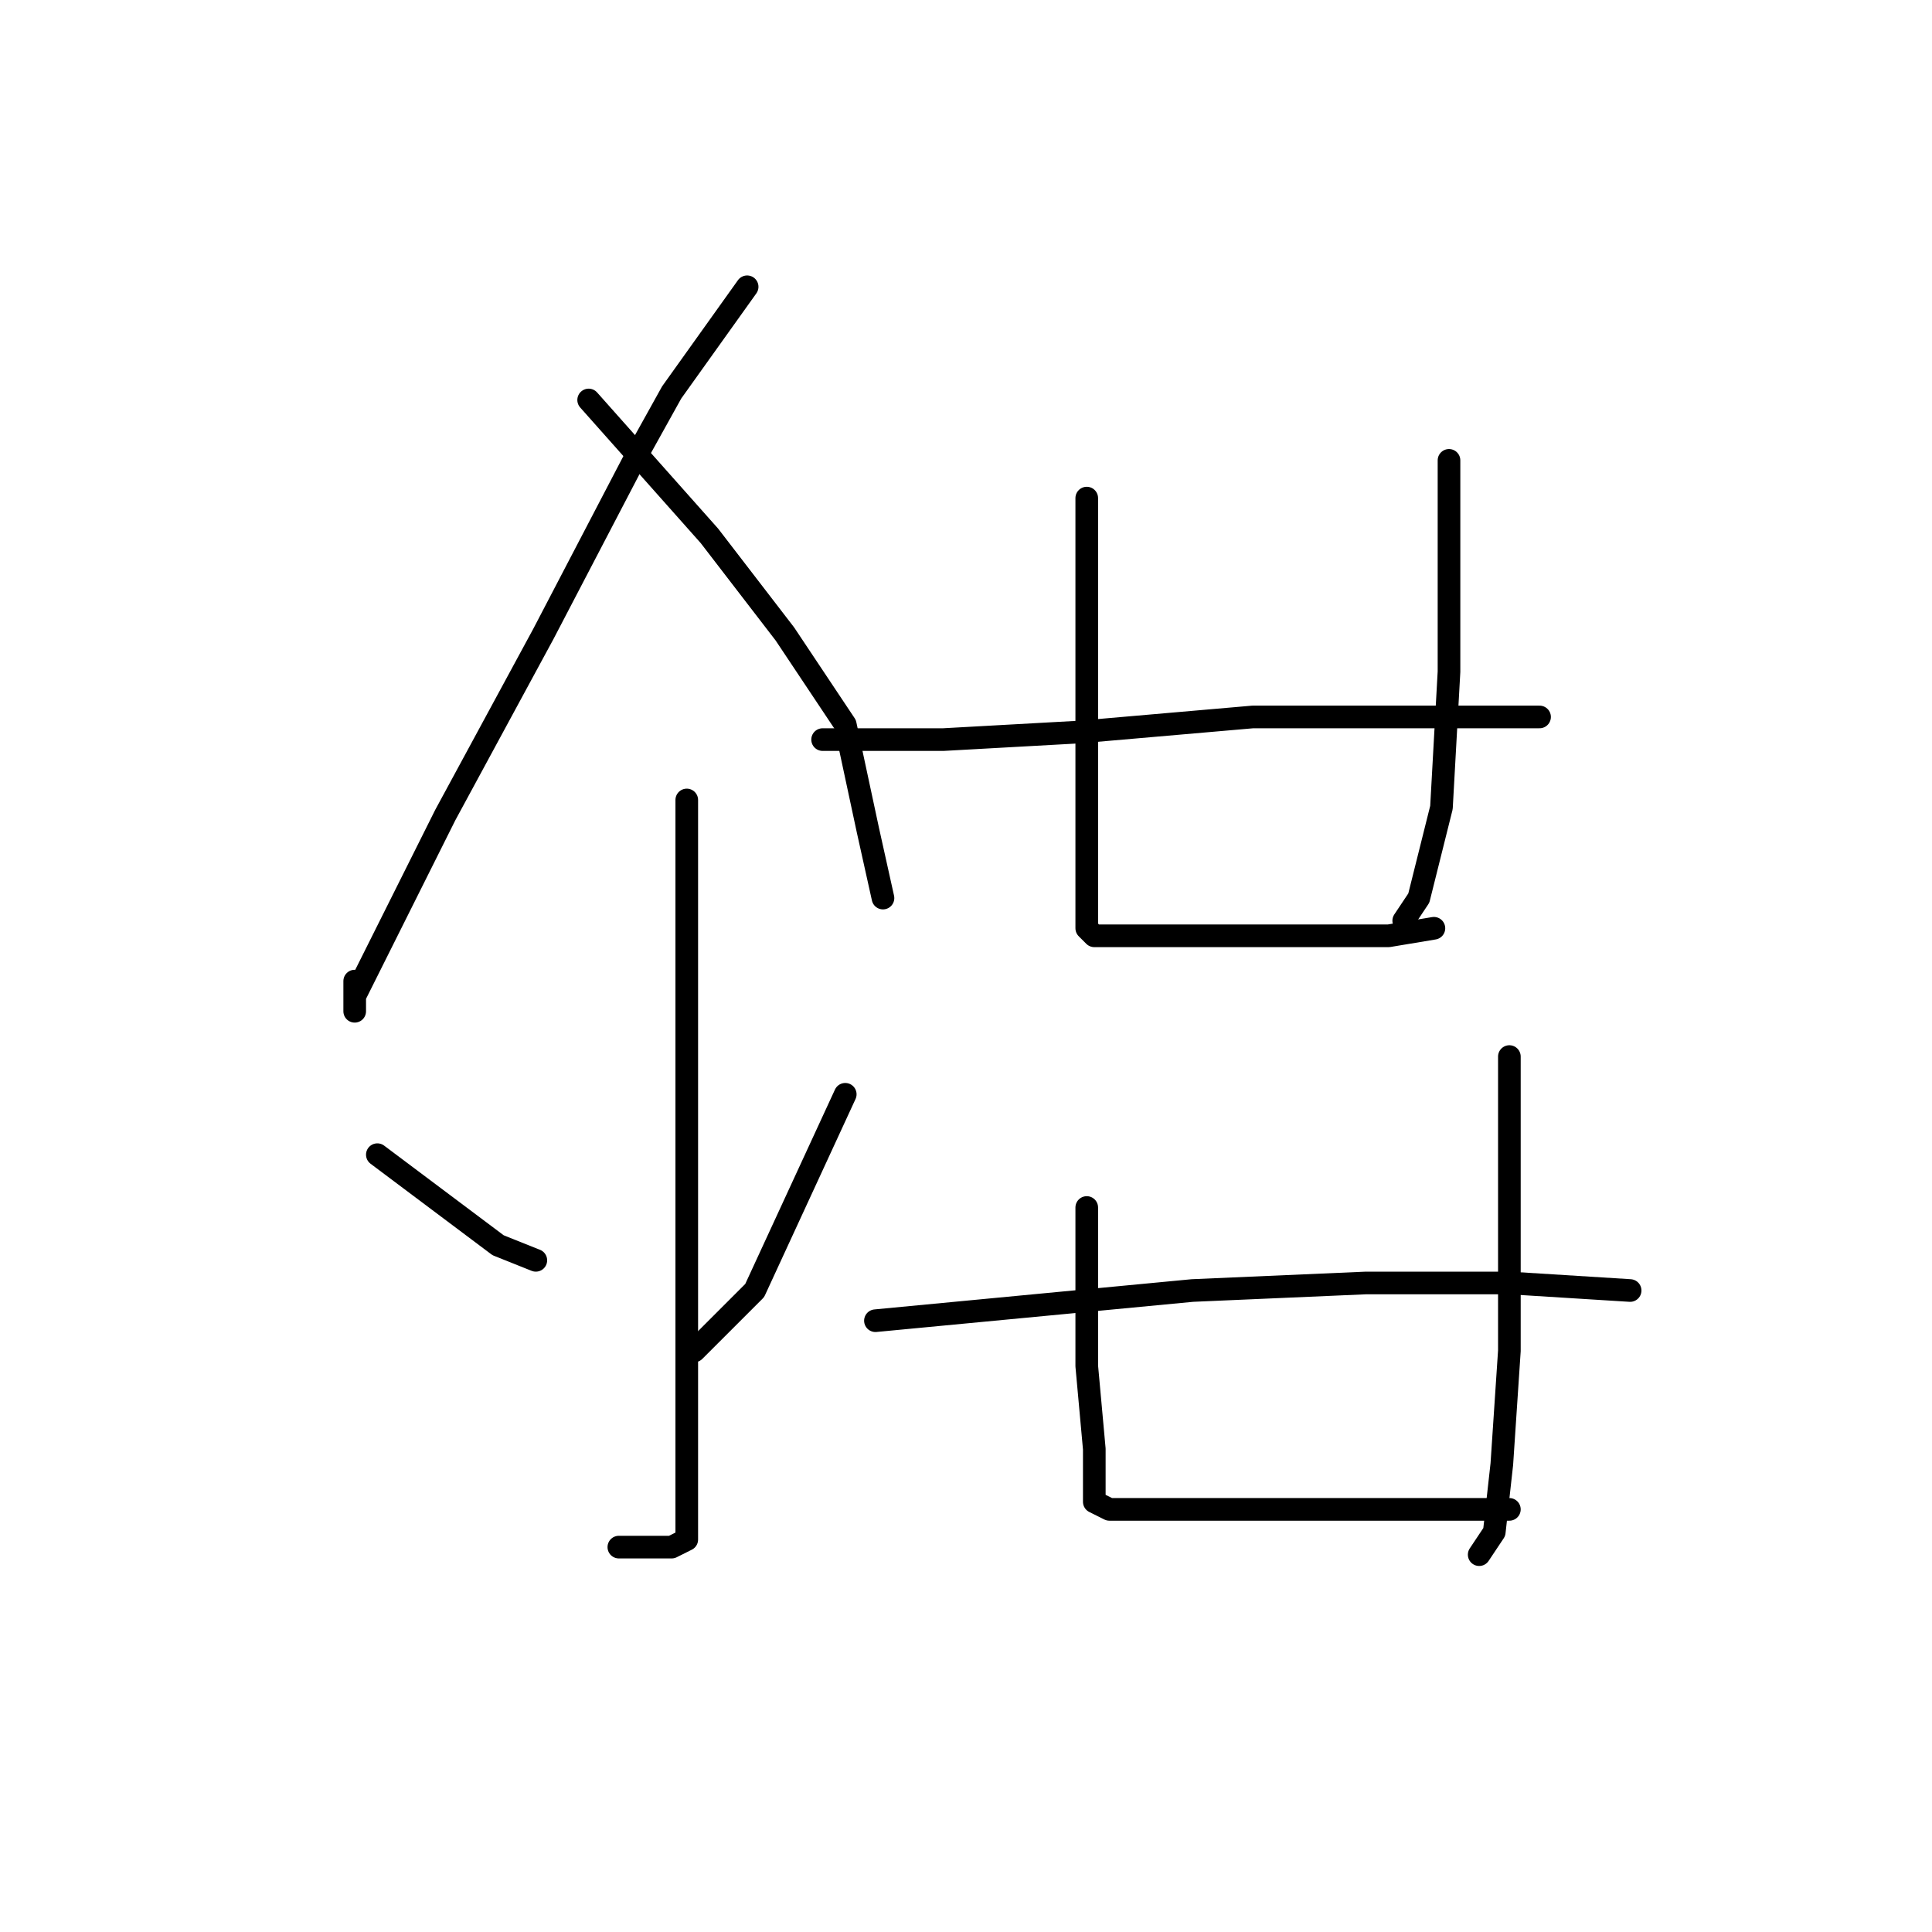 <?xml version="1.0" standalone="no"?>
    <svg width="256" height="256" xmlns="http://www.w3.org/2000/svg" version="1.1">
    <polyline stroke="black" stroke-width="3" stroke-linecap="round" fill="transparent" stroke-linejoin="round" points="99 38 94 45 89 52 84 61 72 84 59 108 51 124 47 132 47 134 47 130 47 130 " />
        <polyline stroke="black" stroke-width="3" stroke-linecap="round" fill="transparent" stroke-linejoin="round" points="78 53 86 62 94 71 104 84 112 96 115 110 117 119 117 119 " />
        <polyline stroke="black" stroke-width="3" stroke-linecap="round" fill="transparent" stroke-linejoin="round" points="91 106 91 114 91 122 91 140 91 163 91 181 91 195 91 202 91 204 89 205 82 205 82 205 " />
        <polyline stroke="black" stroke-width="3" stroke-linecap="round" fill="transparent" stroke-linejoin="round" points="50 153 58 159 66 165 71 167 71 167 " />
        <polyline stroke="black" stroke-width="3" stroke-linecap="round" fill="transparent" stroke-linejoin="round" points="112 145 106 158 100 171 92 179 92 179 " />
        <polyline stroke="black" stroke-width="3" stroke-linecap="round" fill="transparent" stroke-linejoin="round" points="144 66 144 79 144 92 144 108 144 118 144 121 144 123 145 124 147 124 153 124 162 124 174 124 184 124 190 123 190 123 " />
        <polyline stroke="black" stroke-width="3" stroke-linecap="round" fill="transparent" stroke-linejoin="round" points="192 61 192 75 192 89 191 107 188 119 186 122 186 122 " />
        <polyline stroke="black" stroke-width="3" stroke-linecap="round" fill="transparent" stroke-linejoin="round" points="109 98 117 98 125 98 143 97 166 95 176 95 195 95 204 95 204 95 " />
        <polyline stroke="black" stroke-width="3" stroke-linecap="round" fill="transparent" stroke-linejoin="round" points="144 160 144 165 144 170 144 181 145 192 145 197 145 199 147 200 154 200 164 200 176 200 187 200 196 200 200 200 200 200 " />
        <polyline stroke="black" stroke-width="3" stroke-linecap="round" fill="transparent" stroke-linejoin="round" points="200 140 200 152 200 164 200 179 199 194 198 203 196 206 196 206 " />
        <polyline stroke="black" stroke-width="3" stroke-linecap="round" fill="transparent" stroke-linejoin="round" points="116 175 137 173 158 171 181 170 200 170 216 171 216 171 " />
        </svg>